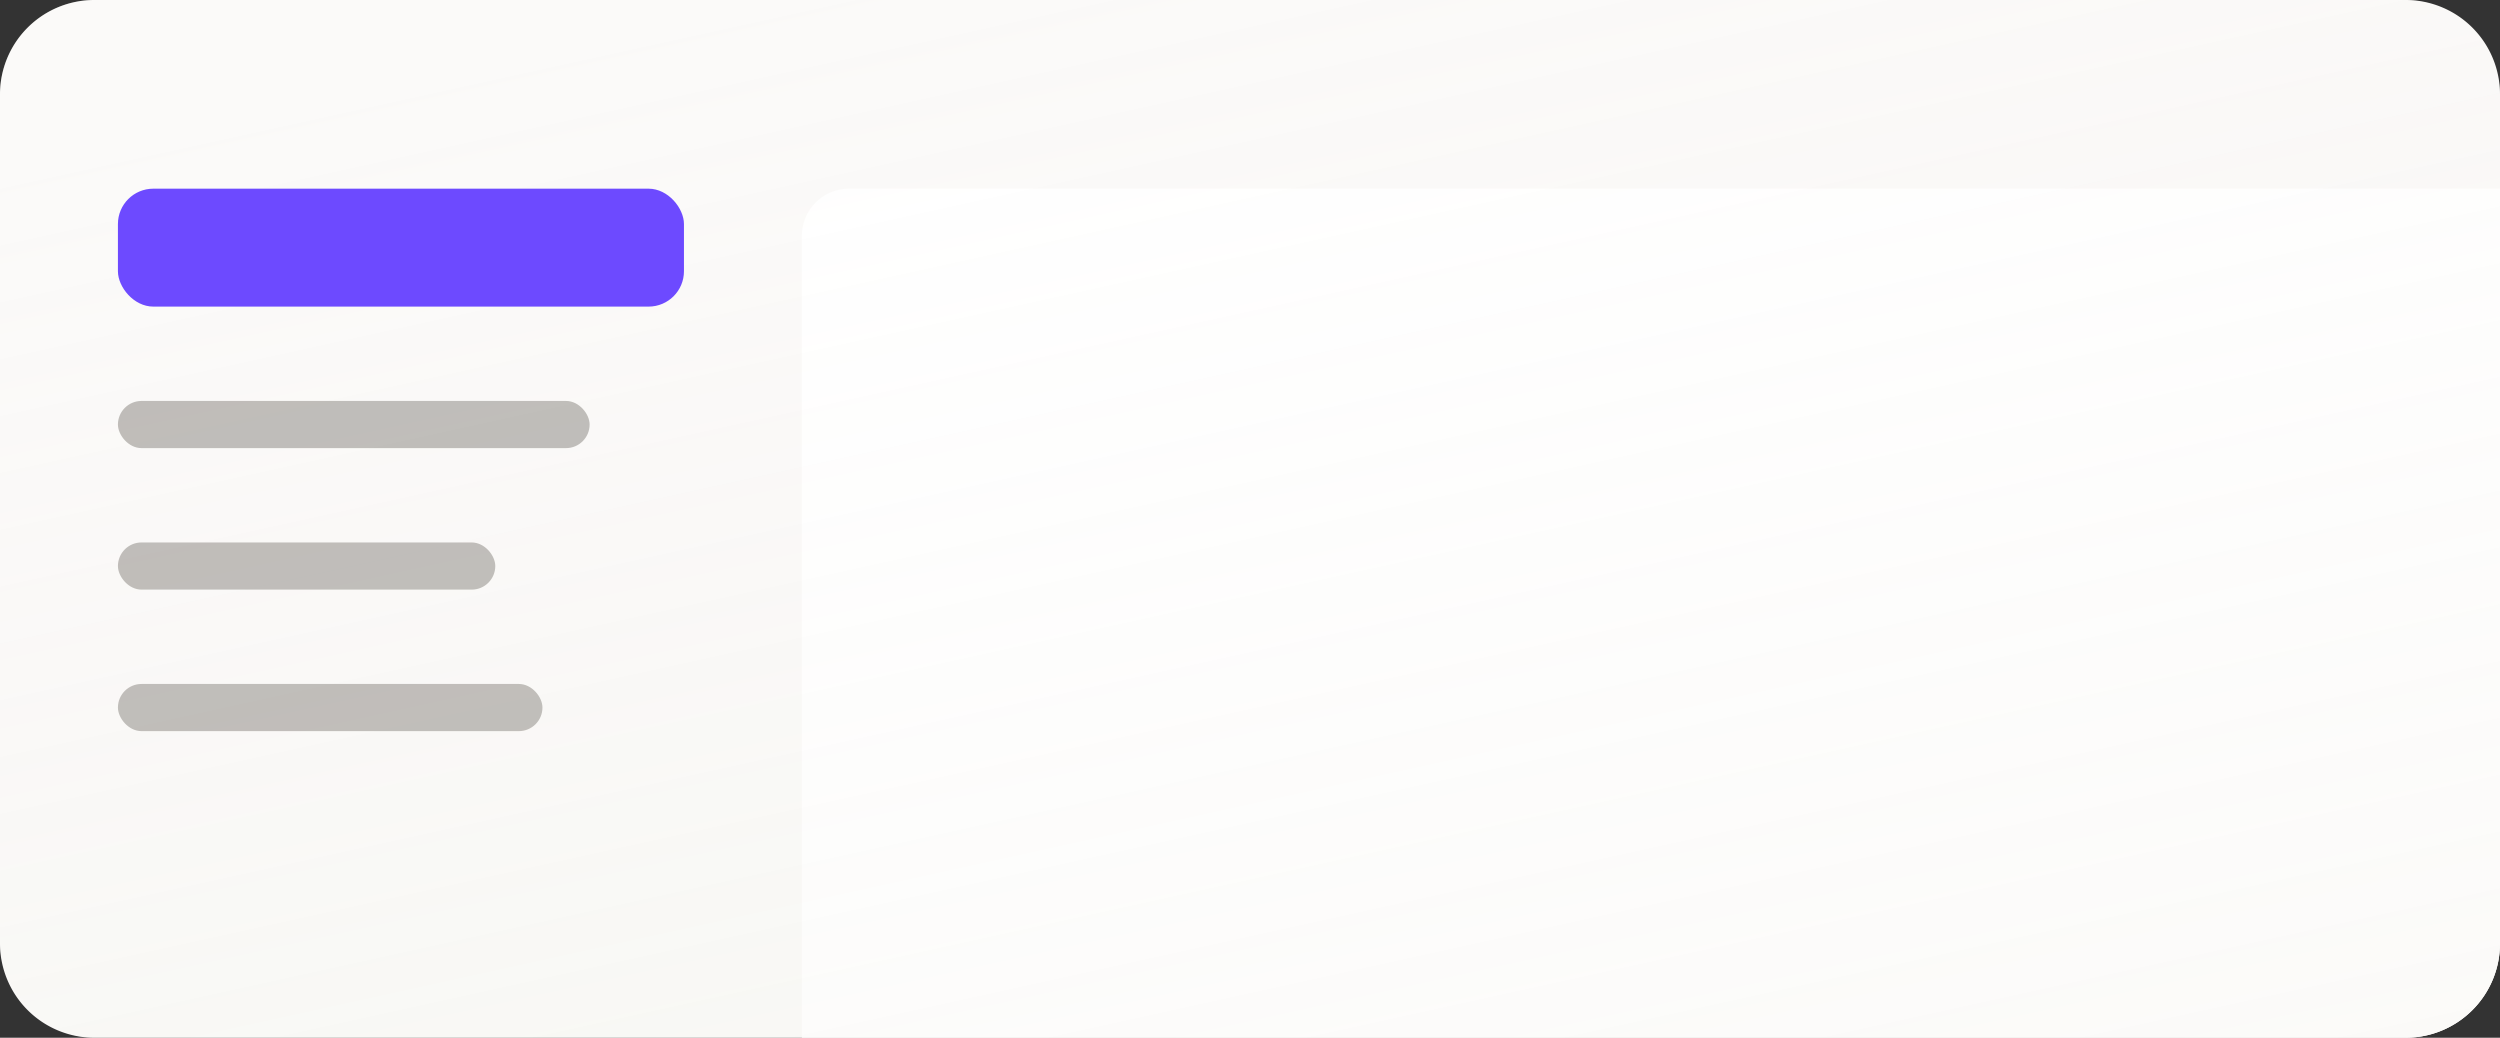 <svg xmlns="http://www.w3.org/2000/svg" width="106" height="44" fill="none">
  <rect width="100%" height="100%" fill="#333333" stroke="none"/>
  <path fill="#FAF9F7" d="M0 4a4 4 0 0 1 4-4h98a4 4 0 0 1 4 4v36a4 4 0 0 1-4 4H4a4 4 0 0 1-4-4V4z"/>
  <path fill="#fff" d="M34 10a2 2 0 0 1 2-2h70v32a4 4 0 0 1-4 4H34V10z"/>
  <rect width="18" height="2" x="5" y="29" fill="#AEABA7" rx="1"/>
  <rect width="16" height="2" x="5" y="23" fill="#AEABA7" rx="1"/>
  <rect width="20" height="2" x="5" y="17" fill="#AEABA7" rx="1"/>
  <rect width="106" height="44" fill="url(#a)" rx="4"/>
  <rect width="24" height="5" x="5" y="8" fill="#6D4AFF" rx="1.5"/>
  <defs>
    <linearGradient id="a" x1="52.828" x2="65.74" y1="-4.839" y2="53.767" gradientUnits="userSpaceOnUse">
      <stop stop-color="#fff" stop-opacity=".2"/>
      <stop offset="1" stop-color="#F2EFE9" stop-opacity=".3"/>
    </linearGradient>
  </defs>
</svg>
